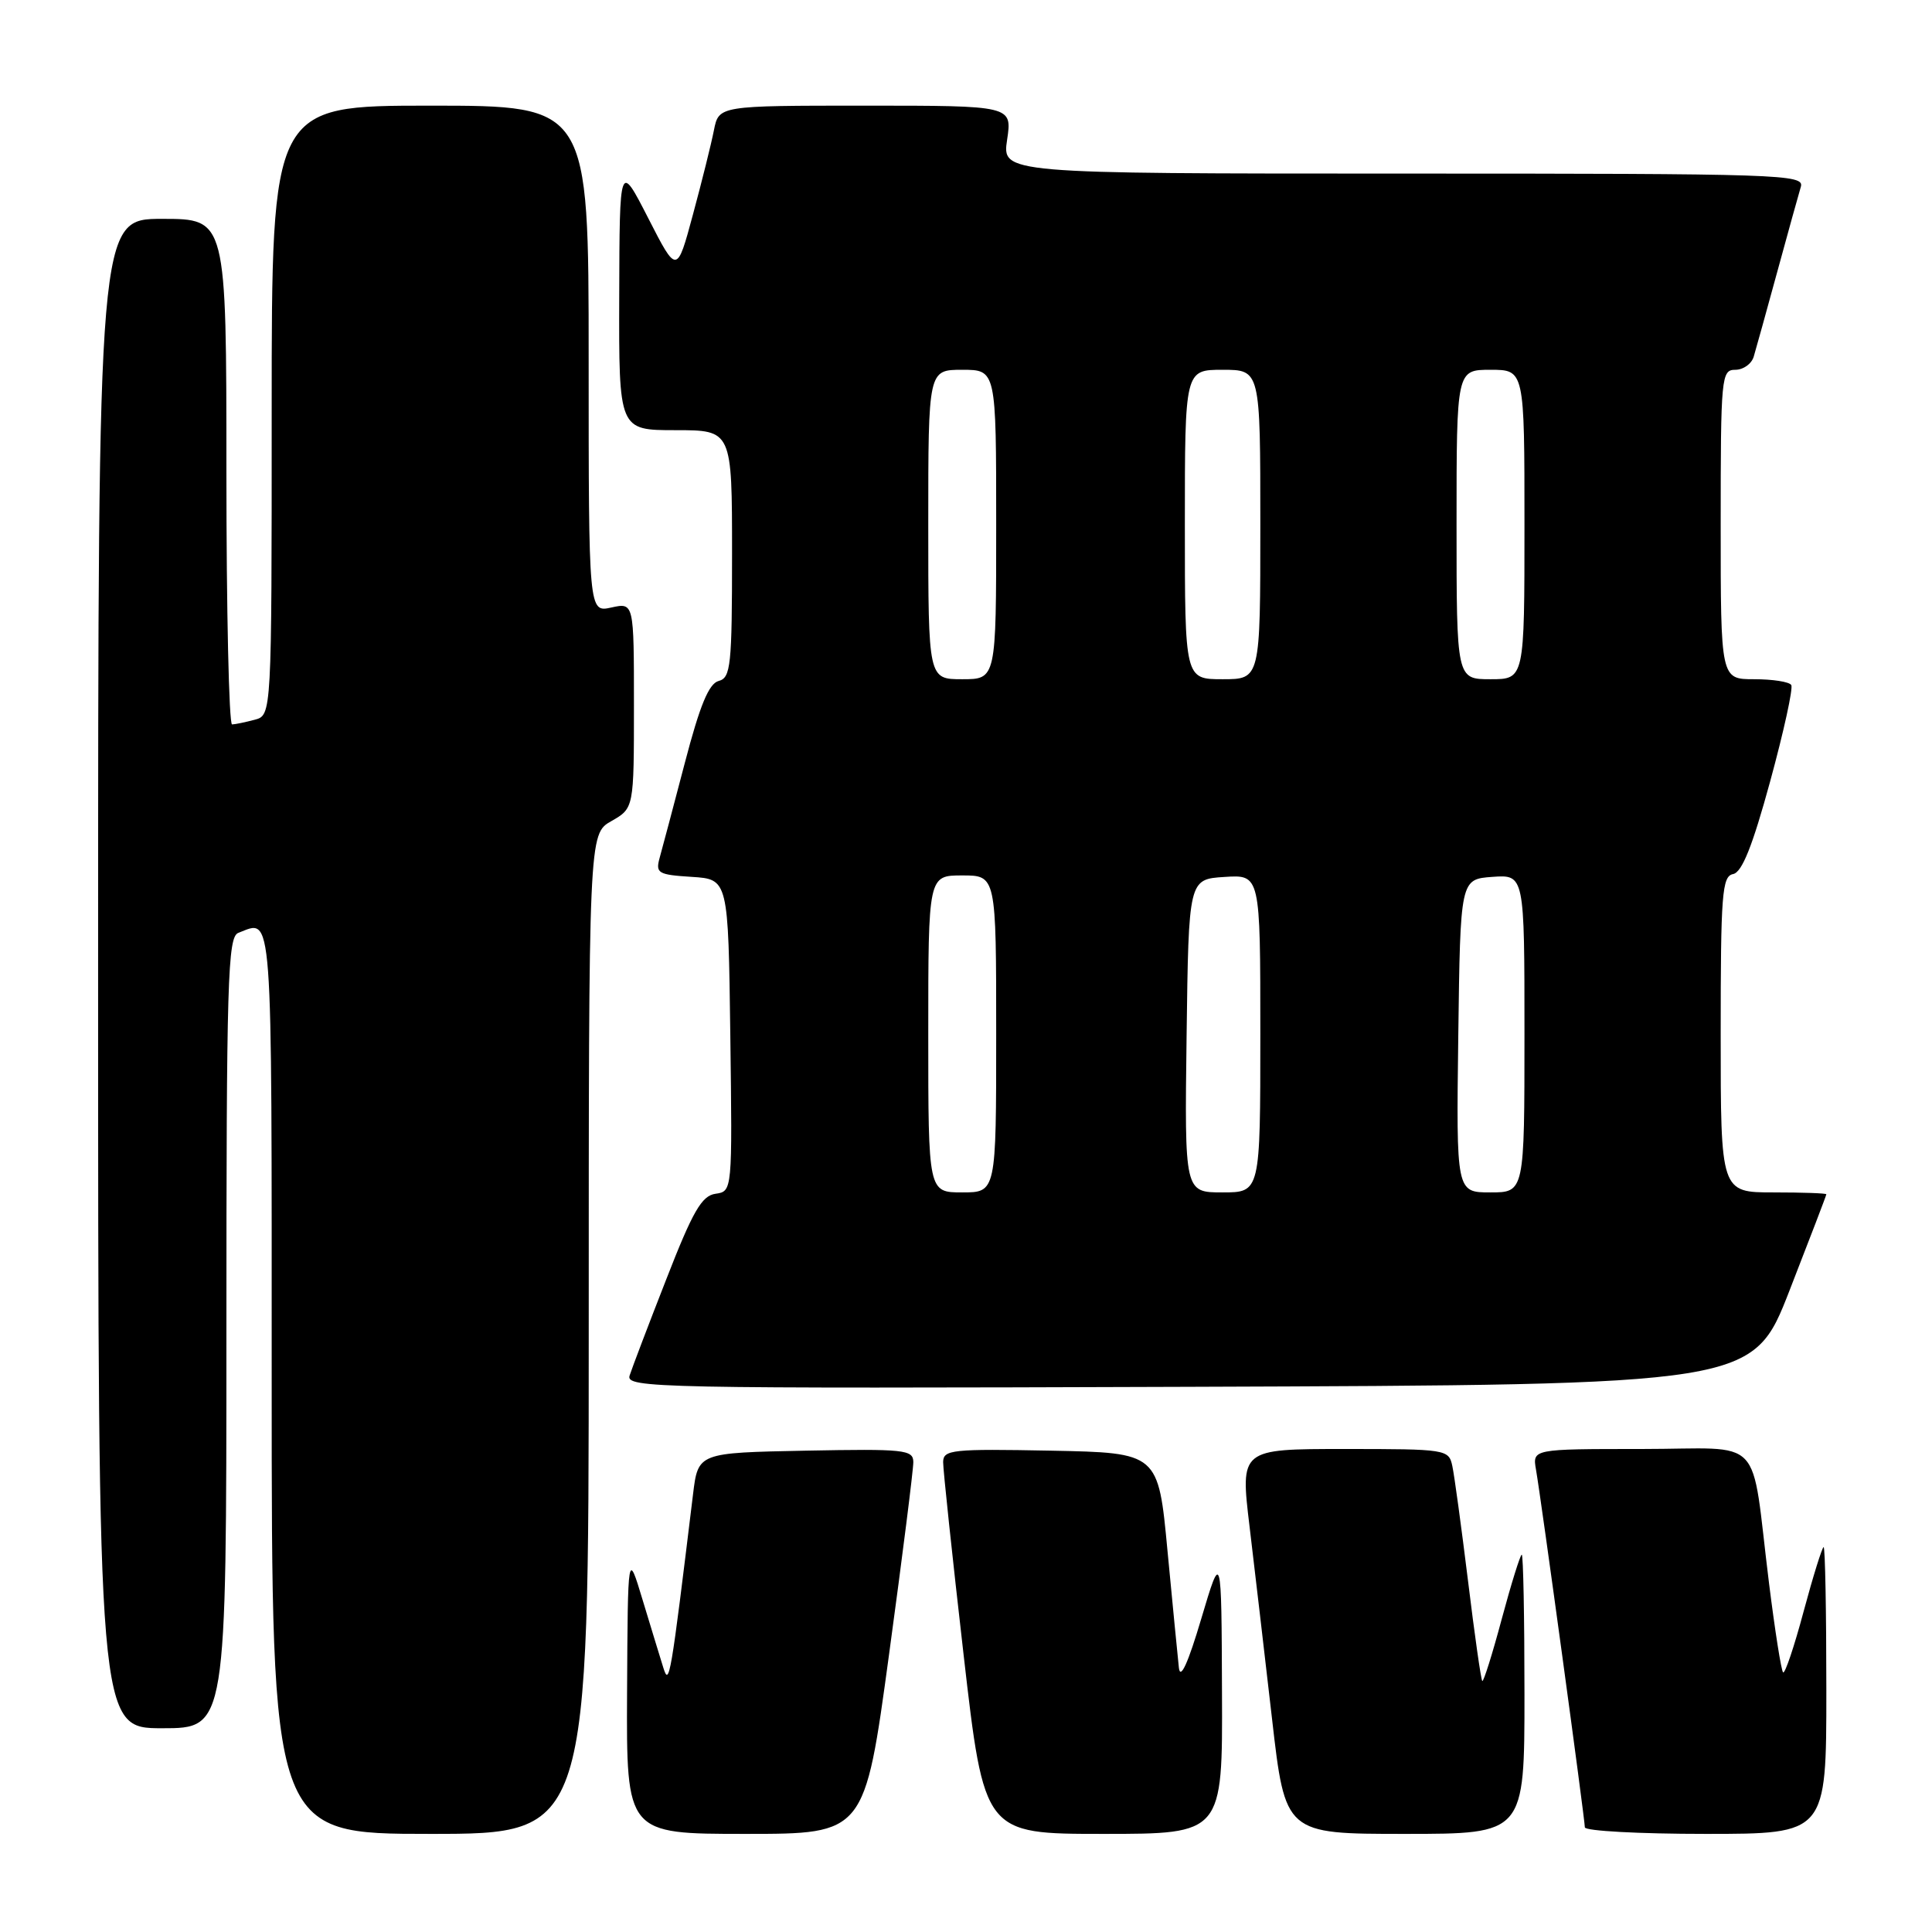<?xml version="1.0" encoding="UTF-8" standalone="no"?>
<!DOCTYPE svg PUBLIC "-//W3C//DTD SVG 1.1//EN" "http://www.w3.org/Graphics/SVG/1.1/DTD/svg11.dtd" >
<svg xmlns="http://www.w3.org/2000/svg" xmlns:xlink="http://www.w3.org/1999/xlink" version="1.1" viewBox="0 0 256 256">
 <g >
 <path fill="currentColor"
d=" M 78.01 176.75 C 78.01 110.50 78.01 110.50 81.01 108.80 C 84.00 107.09 84.00 107.09 84.00 93.47 C 84.00 79.84 84.00 79.84 81.00 80.50 C 78.00 81.16 78.00 81.16 78.00 47.58 C 78.00 14.00 78.00 14.00 57.00 14.00 C 36.00 14.00 36.00 14.00 36.00 54.38 C 36.00 94.77 36.00 94.77 33.75 95.37 C 32.51 95.70 31.16 95.98 30.75 95.99 C 30.34 95.99 30.00 80.93 30.00 62.50 C 30.00 29.00 30.00 29.00 21.50 29.00 C 13.00 29.00 13.00 29.00 13.00 129.00 C 13.00 229.00 13.00 229.00 21.50 229.00 C 30.00 229.00 30.00 229.00 30.00 176.61 C 30.00 129.75 30.17 124.15 31.58 123.61 C 36.19 121.84 36.00 119.24 36.00 183.00 C 36.00 243.00 36.00 243.00 57.00 243.00 C 78.00 243.00 78.00 243.00 78.01 176.75 Z  M 117.80 219.25 C 119.58 206.19 121.03 194.70 121.02 193.72 C 121.00 192.09 119.84 191.97 106.75 192.22 C 92.50 192.50 92.50 192.50 91.83 198.00 C 88.85 222.50 88.68 223.47 87.90 221.00 C 87.47 219.62 86.23 215.57 85.15 212.00 C 83.19 205.50 83.19 205.50 83.09 224.25 C 83.00 243.00 83.00 243.00 98.79 243.00 C 114.57 243.00 114.57 243.00 117.80 219.25 Z  M 161.92 224.25 C 161.85 205.50 161.85 205.50 159.17 214.50 C 157.43 220.37 156.40 222.63 156.21 221.00 C 156.06 219.62 155.38 212.65 154.70 205.50 C 153.48 192.50 153.48 192.50 139.24 192.22 C 126.16 191.97 125.00 192.09 124.97 193.72 C 124.96 194.70 126.18 206.19 127.68 219.25 C 130.41 243.00 130.41 243.00 146.20 243.00 C 162.00 243.00 162.00 243.00 161.92 224.25 Z  M 202.00 224.50 C 202.00 214.32 201.84 206.00 201.64 206.00 C 201.45 206.00 200.25 209.83 198.99 214.52 C 197.74 219.20 196.57 222.90 196.41 222.74 C 196.24 222.58 195.39 216.61 194.52 209.47 C 193.64 202.34 192.71 195.49 192.44 194.25 C 191.97 192.05 191.66 192.00 178.15 192.00 C 164.34 192.00 164.34 192.00 165.57 202.25 C 166.24 207.89 167.59 219.36 168.55 227.75 C 170.30 243.00 170.30 243.00 186.15 243.00 C 202.00 243.00 202.00 243.00 202.00 224.50 Z  M 242.00 224.00 C 242.00 213.55 241.84 205.00 241.64 205.00 C 241.45 205.00 240.25 208.83 238.99 213.52 C 237.74 218.20 236.51 221.84 236.27 221.60 C 236.02 221.36 235.19 216.06 234.41 209.83 C 231.90 189.69 234.09 192.00 217.48 192.00 C 203.05 192.00 203.05 192.00 203.53 194.75 C 204.20 198.56 210.00 241.07 210.00 242.13 C 210.00 242.61 217.20 243.00 226.00 243.00 C 242.00 243.00 242.00 243.00 242.00 224.00 Z  M 237.12 171.00 C 239.80 164.12 242.00 158.39 242.00 158.25 C 242.00 158.11 238.85 158.00 235.00 158.00 C 228.00 158.00 228.00 158.00 228.00 137.07 C 228.00 118.45 228.18 116.11 229.64 115.82 C 230.83 115.59 232.21 112.12 234.56 103.52 C 236.36 96.92 237.62 91.19 237.35 90.77 C 237.09 90.34 234.88 90.00 232.44 90.00 C 228.00 90.00 228.00 90.00 228.00 69.50 C 228.00 49.90 228.09 49.00 229.93 49.00 C 231.00 49.00 232.10 48.21 232.38 47.25 C 232.67 46.29 234.07 41.23 235.50 36.00 C 236.93 30.77 238.33 25.71 238.62 24.75 C 239.11 23.10 236.13 23.00 185.95 23.00 C 132.77 23.00 132.77 23.00 133.45 18.50 C 134.12 14.00 134.12 14.00 114.69 14.00 C 95.25 14.00 95.25 14.00 94.60 17.25 C 94.25 19.04 93.00 24.06 91.82 28.42 C 89.69 36.33 89.69 36.33 85.90 28.92 C 82.10 21.50 82.10 21.50 82.05 39.25 C 82.00 57.00 82.00 57.00 89.50 57.00 C 97.00 57.00 97.00 57.00 97.00 73.38 C 97.00 88.21 96.83 89.81 95.23 90.23 C 93.93 90.57 92.74 93.44 90.74 101.10 C 89.24 106.82 87.74 112.49 87.40 113.69 C 86.85 115.70 87.20 115.91 91.65 116.19 C 96.50 116.50 96.50 116.50 96.77 137.18 C 97.04 157.86 97.04 157.86 94.81 158.18 C 92.98 158.44 91.80 160.49 88.29 169.50 C 85.92 175.55 83.74 181.29 83.43 182.26 C 82.89 183.92 86.70 184.00 157.56 183.76 C 232.25 183.50 232.25 183.50 237.12 171.00 Z  M 123.00 137.00 C 123.00 116.00 123.00 116.00 127.50 116.00 C 132.00 116.00 132.00 116.00 132.00 137.00 C 132.00 158.00 132.00 158.00 127.50 158.00 C 123.00 158.00 123.00 158.00 123.00 137.00 Z  M 157.23 137.25 C 157.50 116.50 157.50 116.50 162.25 116.20 C 167.00 115.89 167.00 115.89 167.00 136.95 C 167.00 158.00 167.00 158.00 161.98 158.00 C 156.96 158.00 156.96 158.00 157.23 137.25 Z  M 193.23 137.25 C 193.50 116.50 193.50 116.50 197.75 116.19 C 202.00 115.89 202.00 115.89 202.00 136.94 C 202.00 158.00 202.00 158.00 197.48 158.00 C 192.96 158.00 192.96 158.00 193.23 137.25 Z  M 123.00 69.50 C 123.00 49.00 123.00 49.00 127.50 49.00 C 132.00 49.00 132.00 49.00 132.00 69.50 C 132.00 90.00 132.00 90.00 127.50 90.00 C 123.00 90.00 123.00 90.00 123.00 69.50 Z  M 157.00 69.50 C 157.00 49.00 157.00 49.00 162.00 49.00 C 167.00 49.00 167.00 49.00 167.00 69.50 C 167.00 90.00 167.00 90.00 162.00 90.00 C 157.00 90.00 157.00 90.00 157.00 69.50 Z  M 193.00 69.50 C 193.00 49.00 193.00 49.00 197.50 49.00 C 202.00 49.00 202.00 49.00 202.00 69.50 C 202.00 90.00 202.00 90.00 197.50 90.00 C 193.00 90.00 193.00 90.00 193.00 69.50 Z "/>
</g>
</svg>